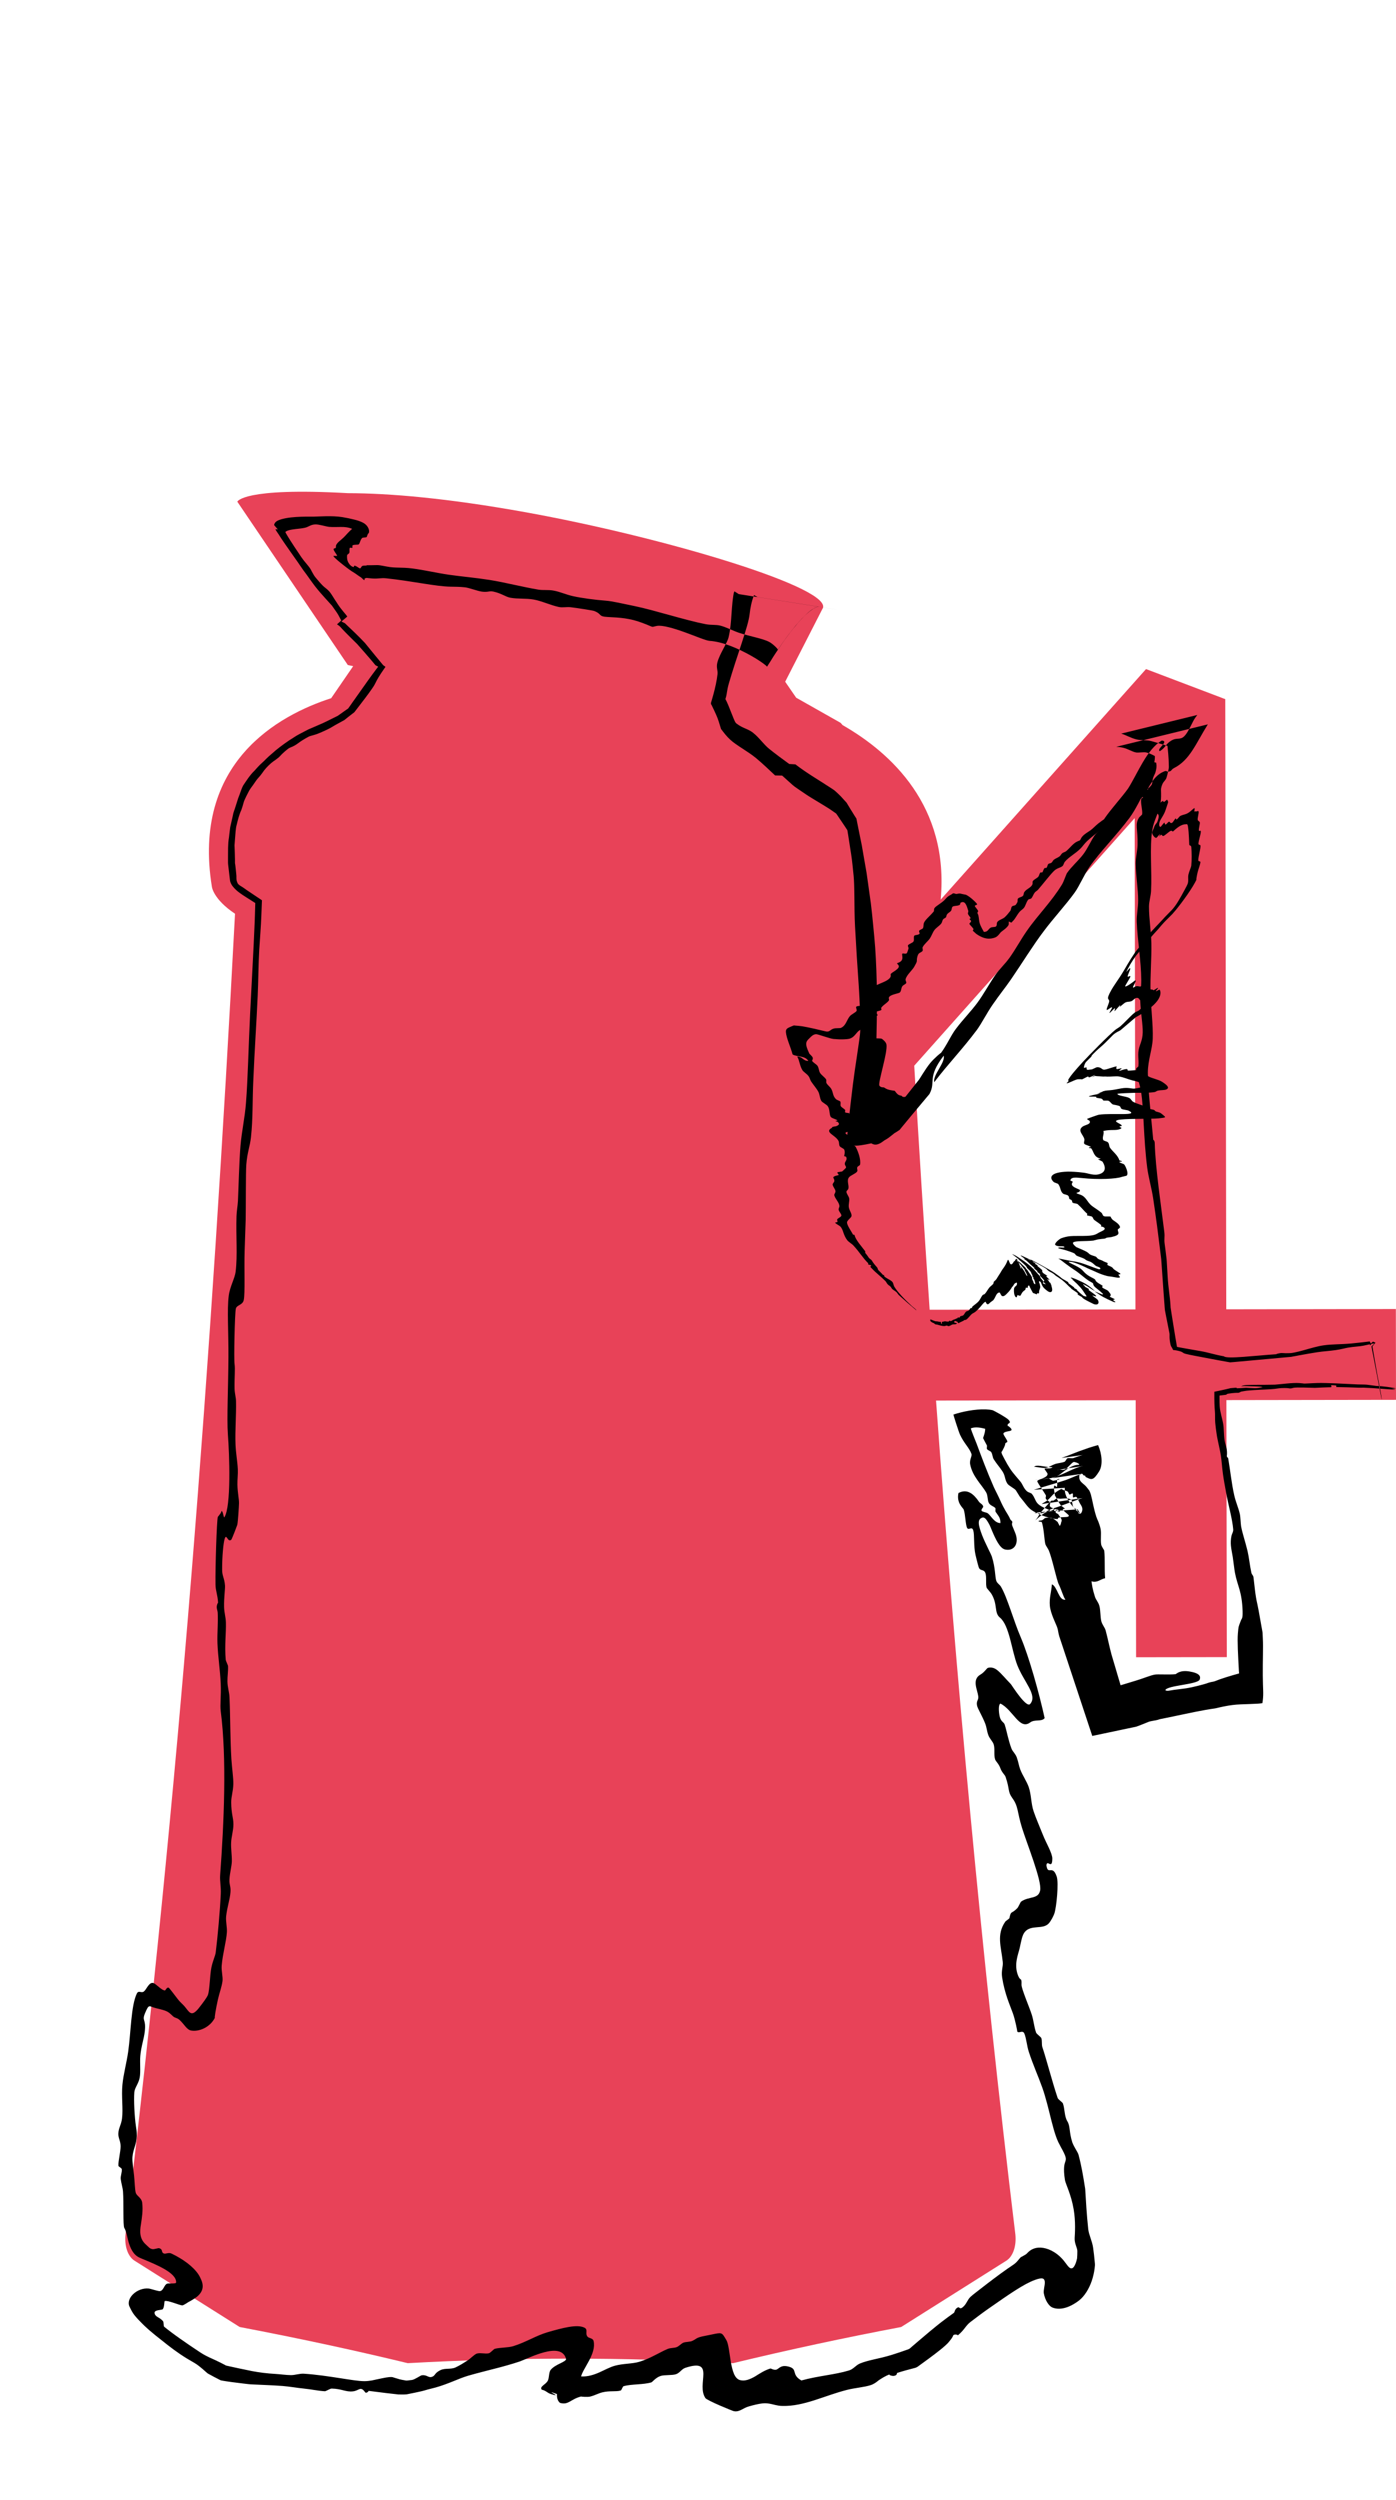 <?xml version="1.0" encoding="UTF-8"?><svg id="Layer_2" xmlns="http://www.w3.org/2000/svg" width="307.76" height="551.15" viewBox="0 0 307.76 551.15"><defs><style>.cls-1{fill:#e84258;}.cls-2{fill-rule:evenodd;}</style></defs><path class="cls-1" d="m307.76,308.58l-.03-20-37.39.06-.22-134.51-17.47-6.63-45.27,50.83c1.92-20.63-10.98-32.38-21.63-38.48l-.42-.49-9.81-5.55-2.42-3.52,8.18-16c3.28-4.4-34.52-15.81-65.61-21.4-17.02-3.06-29.73-4.15-38.96-4.17-.01,0-.02,0-.03,0-23.2-1.31-24.36,1.88-24.36,1.88l24.36,36.01,1.18.25-4.85,7.06c-11.59,3.75-30.73,14.16-26.3,41.57,0,0,.28,2.73,5.1,5.95-5.12,97.31-12.46,194.42-24.15,291.19-.25,2.55.53,4.82,1.98,5.74,9.21,5.82,13.85,8.73,23.2,14.63,12.41,2.36,24.77,5,37.05,7.97,24-1.33,47.73-1.33,71.73,0,12.28-2.97,24.64-5.62,37.05-7.97,9.35-5.91,13.99-8.81,23.2-14.63,1.45-.92,2.23-3.19,1.98-5.74-7.39-61.16-13.04-122.47-17.49-183.87l44.01-.07.09,56.66,20-.03-.09-56.66,37.39-.06Zm-102.81-19.83c-1.22-17.93-2.35-35.86-3.4-53.81l48.6-54.58.17,108.31-45.38.07Z"/><path class="cls-2" d="m229.9,282.88c.08.1.65.28.65.25,0-.06-.63-.59-.65-.68-.03-.12.35.11.33-.09-.01-.16-.7-.79-.95-1.13-.12-.15.13-.08,0-.28,0,0-.1-.16-.16-.22-.06-.04-.45-.33-.49-.35-.09-.11.23.03.13-.08-.13-.15-.58-.47-.7-.6-.03-.03-.24-.22-.24-.21,0-.02.37.19.33.14-.11-.15-.67-.6-1.01-.91-.34-.31-.46-.47-.84-.8-.1-.09-.65-.41-.66-.43-.07-.08.45.16.37.08-.19-.2-1.62-1.07-.69-.71.23.09,1.68.8,1.95.89.04.01-.03-.06.02-.04.37.17,1.48.76,2.52,1.34,1.05.58,2.02,1.14,2.27,1.3.6.37.92.65,1.5,1.05.16.11.14.11.26.21,0,0,.23.19.25.21.27.19,1.1.62,1.29.76.33.25,0,.19.32.43.28.22.79.55,1.06.77.15.12-.04.08.11.21.06.05.57.3.64.36.08.06-.22-.04-.15.02.48.43.88.82,1.49,1.3,1.13.42.54-.14.36-.43-.29-.46-.53-.83-1.02-1.42-.15-.17-.39-.37-.6-.63-.21-.25-.65-.59-.9-.87-.04-.04-.4-.24-.28-.22.26.06.18.05-.18-.25-.61-.47.47-.13,2.35.78.54.26.99.54,1.38.81.38.27.78.6.89.7.34.3.57.55,1.24.86,1.16.54,1.22.41.94.12-.55-.54-1.49-1.24-1.63-1.38-.54-.55-.28-.68-.5-.88-.14-.12-.61-.35-.85-.5-1.11-.73-2-1.64-3.16-2.38-.67-.43-1.36-.94-1.98-1.4-.62-.46-1.11-.89-1.6-1.14.66.08,2.04.42,3.02.57,2.3.31,3.37.96,5.83,1.78.47.08.48-.12.37-.27-.16-.21-.78-.34-.94-.45-.38-.28-.51-.52-1.07-.84-.19-.11-.75-.26-.97-.38-.32-.18-.3-.24-.56-.38-.42-.21-1.22-.45-1.55-.61-.45-.22-.27-.4-.72-.61-.39-.18-1.16-.44-1.7-.61-.59-.2-1.82-.42-1.74-.52.19-.26,1.12.04,1.4-.15-.09-.45-1.36.04-2.01-.5-.33-.26.73-1.27,1.33-1.51.2-.08.85-.28,1.45-.38,1.46-.24,3.87.03,5.44-.26.64-.12.97-.35,1.46-.63.44-.25,1.73-.65.96-1.13-.4-.25-.76-.05-.52-.37.12-.16-1.21-.95-1.55-1.25-.31-.27-.2-.49-.54-.75-.08-.07-.97-.2-1.02-.25-.14-.11.12-.26-.01-.38-.62-.51-1.25-1.37-2.12-2.13-.08-.07-.97-.2-1.03-.25-.29-.23.02-.53-.54-.75-.53-.21-.07-.43-.54-.88-.13-.13-.95-.3-1.04-.37-.72-.61-.48-1.27-1.09-2.13-.11-.16-.86-.32-1.04-.5-1.05-1.01-.64-2.14,3.07-2.26.71-.02,2.15.05,3.62.24,1.11.15,2.31.75,3.61.24,1.39-.54,1.07-1.74.52-2.63-.14-.22-.76-.32-1.03-.62.04.05.8-.07.52-.13-1.48-.28-1.44-1.57-2.03-2.25-.02-.03-.51,0-.51-.12,0-.06.46-.18.52-.13-.41-.33-1.34-.47-1.52-.75-.17-.26.09-.69.02-1-.22-.98-1.59-1.87-.41-2.76.58-.43,1.92-.49,1.57-1.26-.08-.17-.73-.32-.49-.5,0,0,.55-.21,1.14-.42.59-.21,1.22-.43,1.41-.46,2.93-.42,9.03.35,6.53-.89-.31-.15-1.17-.21-1.5-.37-.32-.15-.2-.48-.49-.63-.39-.2-1.39-.32-1.48-.37-.55-.34-.52-.62-1.02-.83-.09-.04-.92,0-1-.03-.34-.1-.09-.28-.53-.42-.24-.08-.74-.11-1.02-.18-.18-.04-.07-.22-.02-.21-.69-.16-2.08.07-1.56-.2.44-.13,1.13-.29,2.02-.45,1.26-.63-.99.39-.01-.14.26-.15.81-.3,1-.45.75-.23,1.1-.15,2.04-.28.65-.08,1.94-.38,2.54-.43,1.34-.11,1.84.25,2.54.1,3.91-.59.14-1.67-.51-1.74-1.3-.33-1.9-.69-3.11-.91-.6-.11-1.83.06-2.62.03-.27-.01-.34-.04-.53-.02-.4.04-1.15-.07-1.62-.07-.21,0-.4-.04-.55-.07.01,0-.88.46-.53.23,1.28-.87,0-.14-.55.05-.61.22-.02-.24-.58-.1-.08.02-1.03.55-1.08.56-.3.08-.32-.04-.59,0-.22.03-.31-.03-.59.04-.82.22-2.02.93-2.34.86,0,0,.16-.16.3-.32.15-.16.28-.31.2-.28-.44.18.2-.76.94-1.66.81-.97,1.07-1.25,2.15-2.44,1.28-1.4,5.66-5.87,7.17-7.09.3-.24.8-.51,1.11-.77.71-.61,1.98-1.97,2.75-2.68.19-.15.56-.49.75-.53.23-.1.47-.2.63-.33,1.74-1.46.88-1.93.39-2.12-.26-.11-.33-.36-.5-.51-.09-.07-.2-.12-.37-.11-.09,0-.19.03-.31.07-.15.08-.36.28-.59.47-.54.47-1.06.17-1.69.51-.21.11-.8.65-1.14.9-.19.14.22-.49,0-.32-.09.07-1.09,1.23-1.13,1.26-.26.17.22-.69-.02-.59-.21.09-1.04,1.03-1.15,1.04-.16.02.53-.95.55-1.19.03-.36-1.08.7-1.18.49-.1-.19.46-1.32.54-1.79.13-.83-.91-.11.51-2.62.47-.84,1.51-2.27,2.34-3.59.85-1.37,1.38-2.46,2.92-4.74.58-.76,1.84-2.17,2.52-3.08.1-.13.34-.63.71-1.09.28-.35,1.9-2.04,2.55-2.73.56-.6.9-1,1.47-1.56,1.03-1.03,1.52-1.46,2.89-3.91.33-.59,1.22-2.19,1.38-2.61.29-.74.02-1.36.2-2.14.17-.71.59-1.62.62-1.92.12-1.24.1-2.99,0-4.11-.04-.44-.44-.22-.45-.59-.03-.89-.07-1.82-.14-2.7-.09-.82-.12-2-.53-1.72-.68-.06-1.58.33-2.77,1.46-.36.34-.26-.2-.68,0-.45.22-1.19.99-1.57,1.11-.3.1-.29-.38-.61-.22-.07.04-.3.41-.3.3,0-.04.14-.47.19-.5-.31.17-.72.84-.88.84-.41,0-1-.89-.89-1.3.02-.05.34-.8.34-.8-.03.09.28-.69.15-.43.28-.57.53-.71.63-.95.49-1.2.36-1.69.04-1.85-.32-.16-.8-.03-1.11.13-.48.26-.86-.54-1.31-.87-.42-.29-.9-.21-.93-.83-.02-.41.28-1.6.22-1.85-.01-.07-.04-.14-.06-.19-.03-.04-.03-.14-.14-.02-.16.15-.34.33-.52.52-.36.39-.75.83-1.11,1.18-.17.16-.32.16-.49.3-.37.3-1.41,1.36-1.95,1.69-.48.3-.91.14-1.46.48-.87.54-2.11,1.74-3.28,2.72-1.13.94-2.32,1.81-3.39,2.81-.52.49-.94,1.13-1.46,1.65-1.15,1.14-2.57,1.84-3.44,2.91-.18.23-.25.69-.48.9-.5.45-1.21.39-1.97,1.17-1.03,1.07-2.3,2.75-3.42,4.04-.25.29-.54.39-.75.66-.31.39-.43.92-.75,1.27-.14.16-.55.12-.69.3-.44.56-.56,1.33-.95,1.81-.27.32-.66.53-.93.84-.61.71-.98,1.6-1.55,2.11-.07.06-.18.27-.3.28-.02,0-.53-.23-.52-.24-.08.08.05.55-.09.8-.33.59-1.22,1.18-1.62,1.5-.28.22-.64.96-1.32,1.22-1.12.43-2.48.44-4.25-.86.16.12-.65-.6-.64-.59-.1-.15.2-.29.1-.45-.29-.46-.81-.86-.88-1.11-.04-.15.39-.34.37-.63,0-.08-.36-.37-.36-.42,0-.09.26-.09.25-.19-.05-.26-.44-.58-.57-.94-.08-.23.13-.46.05-.71-.31-.92-.6-2.35-1.67-1.77-.14.07-.01.41-.32.54-.5.21-1.17.12-1.44.33-.27.21-.16.61-.35.89-.27.41-.81.5-.99,1.01-.16.47.02.41-.56.73-.47.26-.3.73-.69,1.18-.42.49-1.08.86-1.46,1.39-.41.56-.58,1.22-.98,1.81-.44.65-1.23,1.22-1.59,1.93-.11.21.11.58-.01.8-.17.3-.67.38-.88.66-.25.33-.41,1-.39,1.53.01.36-.29.77-.55,1.27-.43.83-1.73,1.85-1.94,2.84-.05.26.24.6.15.8-.11.25-.62.41-.82.66-.36.45-.23,1.16-.63,1.45-.34.26-2.74.48-2.36,1.43.22.52-1.08,1.09-1.66,1.85-.16.21.09.4-.03.54-.2.22-1.08.27-1.23.49-.11.18.54.55.41.7-.18.22-.95.2-1.12.4-.53.63-.5,1.4-1.02,1.92-.34.34-1.22.57-1.81.96-.86.57-1.09,1.56-2.26,1.88-.35.09-1.02.14-1.71.14-.34,0-.69,0-1-.03-.31-.02-.6-.06-.73-.05-.84-.06-3.47-1.07-3.89-1.06-.65.02-1.03.46-1.45.86-.81.78-1.13,1.15-.05,3.43.04.09.62.54.74.87.1.27-.13.75-.17.68.28.46,1.05.81,1.26,1.19.3.54.24,1.03.54,1.52.27.43.96.91,1.29,1.36.18.29-.03.59.12.88.19.38.76.81.99,1.17.55.88.31,1.63,1.14,2.4.14.13.84.38.88.44.23.32-.02.72.13,1.04.14.29.68.55.93.81.16.17-.1.45.08.61.07.07.81.12.84.16.09.12.15.25.21.38.05.08.09.17.12.26.07.17.12.34.26.48.68.69,2.78,1.55,1.63,2.29-1.37.28-.32-.41-1.26-.3-.4.3.12.37-.28.65-.42.3-1.42.33-1.48.59-.05.26.84.59.98.82.25.4.04.89.3,1.37.18.33.83.61,1,.95.54,1.06,1.13,2.64.93,3.84-.04.22-.47.31-.59.54-.2.37.16.7-.08,1.01-.37.49-1.43.82-1.76,1.24-.6.76.05,1.7-.15,2.53-.05.21-.44.46-.43.66.03.5.51.96.61,1.47.1.6-.2,1.33-.07,2.02.11.62.65,1.3.59,1.85-.06.45-1,.93-1,1.45.02.61.79,1.69,1.34,2.68,0-.01.31,0,.33.1.2,1.03,1.6,2.55,2.3,3.5.16.22-.08.27.12.5.26.3.46.6.7.96.15.23.53.41.65.59.34.56.63.94,1.19,1.56.19.21.08.37.29.61.1.11.68.66,1.02,1.06-.02-.03.31.04.26.11-.24.34,1.4.94,1.77,1.39.3.33.22.66.47,1.1.63,1.08,2.18,2.72,3.86,4.26.29.26,1.07.83.99.94-1.33-1.1-2.64-2.25-3.88-3.38-.17-.17-.29-.42-.47-.6-.27-.26-.65-.45-.93-.69-.22-.18-.2-.35-.46-.6-.11-.12-.37-.25-.57-.46-.23-.25-.3-.49-.51-.72-.89-.91-2.14-1.86-2.91-2.7-.11-.12-.39-.36-.42-.48-.03-.11.29-.09.17-.26-.1-.14-.49-.14-.58-.21-.21-.15.02-.22-.02-.25-1.16-1.1-1.93-2.47-3.29-3.94-.38-.41-1.07-.78-1.37-1.17-.44-.58-.65-1.14-.84-1.66-.17-.52-.32-.99-.71-1.39-.17-.17-1.07-.63-1.11-.81-.02-.06.47-.11.49-.16.12-.3-.28-.45.13-.76.27-.21.85-.42.74-.8-.11-.34-.48-.7-.59-1.1-.08-.3.2-.6.17-.89-.09-.8-.92-1.54-1.13-2.32-.07-.27.28-.58.26-.9-.02-.46-.54-.94-.63-1.47-.03-.21.36-.56.38-.78.05-.69-.7-.79.27-1.15.06-.02.64-.15.66-.17.13-.17-.43-.45-.22-.62.08-.06.9-.12,1.02-.19.06-.04.74-.66.83-.81.13-.21-.26-.51-.26-.87,0-.54.63-.81.3-1.53-.04-.09-.5-.11-.44-.22.07-.15.24-.95.01-1.39-.13-.24-.78-.46-.96-.7-.25-.32-.08-.81-.32-1.24-.67-1.25-3.14-1.88-1.49-2.81.29-.16-.11-.15.34-.27.45-.12.46-.03.77-.17.66-.3.62-.53.22-.9-.08-.07-.52-.12-.46-.22.02-.03.53-.03.38-.15-.29-.23-1.14-.42-1.37-.67-.23-.16-.29-.76-.35-1.19-.06-.45-.13-.88-.4-1.26-.28-.38-1.19-.79-1.39-1.13-.39-.65-.33-1.4-.7-2.08-.39-.72-1.07-1.47-1.55-2.21-.12-.18-.19-.36-.27-.57-.09-.21-.13-.4-.38-.7-.3-.39-1.1-.91-1.27-1.21-.65-1.08-.61-2.05-1.16-3.03,1.31.08,1.15.92,2.45.99-.66-1.23-2.65-.88-3.46-1.45-.47-1.69-1.38-3.61-1.48-4.92-.06-.87.52-.93,1.62-1.42l.09-.04h.16c.1.02.2.03.29.03.19.02.36.03.52.04.32.03.6.07.92.11.62.1,1.36.25,2.69.54.68.15,2.54.62,2.71.63.73.04.73-.44,1.58-.68.41-.11,1.35-.04,1.56-.14,1.15-.54,1.21-1.69,1.96-2.58.39-.46,1.19-.75,1.46-1.13.19-.26-.25-.81-.02-.98.29-.22,1.33-.13,1.72-.33.48-.23.95-.61.8-1.1-.06-.18-.58-.47-.46-.61.18-.21,1.47-.06,1.56-.24.24-.43-.52-1.26-.25-1.69.73-1.11,4.6-1.57,4.17-3.1-.09-.42,2.39-1.26,1.7-2.11-.4-.5-.43-.25.3-.63.71-.38.64-.93.55-1.62-.07-.57.5-.07.99-.31.09-.04.34-.76.41-1.08.04-.22-.22-.54-.1-.71.23-.33,1.03-.5,1.21-.85.2-.37-.06-.93.17-1.25.15-.21.78-.09,1.12-.4.18-.17-.19-.41-.04-.71.1-.19.75-.37.83-.56.1-.22.11-.53.13-.8.06-.87,1.25-1.68,2.2-2.82.2-.24,0-.5.21-.8.32-.46,1.39-1.01,2.1-1.67.36-.33.64-.83,1.39-1.2.23-.11.57-.37.59-.38.23-.06.58.16.74.14.66-.08.52-.2,1.39.03.11.03.68.13.72.14.99.47,2.26,1.73,2.47,2.08.08.13-.53.25-.52.38.02.21.61.76.73,1.11.06.17-.18.29-.15.45.03.16.17.34.21.52.15.67.12,1.23.32,1.84.21.63.6,1.27.89,1.81.94.04.95-.67,1.55-.96.26-.13.9-.07,1.11-.23.29-.23.1-.69.31-.99.33-.47,1.17-.64,1.63-1.05.39-.35.86-.92,1.21-1.38.21-.28.17-.76.39-.99.22-.23.68-.15.85-.4.12-.18.29-.39.37-.63.06-.18-.04-.54.1-.71.24-.3.79-.31,1.07-.58.23-.22.14-.58.35-.89.5-.72,1.58-.96,1.79-1.76.06-.2-.05-.44.06-.61.27-.41.8-.56,1.17-.94.25-.26.23-.6.45-.9.15-.2.33,0,.48-.11.12-.09.26-.71.47-.9.18-.16.36.02.47-.12.19-.24.19-.63.37-.8.2-.19.46-.11.71-.3.17-.13.33-.5.5-.64.41-.32.9-.46,1.3-.77.25-.2.37-.55.63-.73.24-.16.57-.21.8-.4.81-.67,1.6-1.78,2.45-2.14.12-.05.58-.25.54-.21.22-.19.29-.56.5-.8.59-.69,1.18-.96,1.82-1.41.6-.42,1.21-1.11,1.8-1.57,1.08-.84,2.2-1.52,3.3-2.37.89-.68,1.58-1.5,2.31-1.78.35-.14.51.26.94,0,.25-.16,1.71-1.61,2.2-2.02.33-.26.74-.58,1.19-.94.09-.08.19-.16.29-.25l.15-.13s.05,0,.08,0c.11.02.21.04.31.05.2.03.36.08.37.25.02.27-.57,1.69-.58,1.94-.02.32.71.94.91.77.2-.17.22.16.49.17.1,0,.36-.34.45-.34.33,0,.49.43.85.35.24-.05.65-.52.9-.62.15-.06.16.2.28.19.21-.02.6-.5.7-.48.06.02.26.36.22.6,0,0-.59,1.85-.7,2.08-.58,1.28-.99,1.61-1.19,2.29-.12.42-.1.96.2,1.02.13.03.58-.75.86-.93.13-.09.05.45.31.4.16-.03.54-.57.7-.61.3-.08.25.57.82.15.06-.04.58-.83.62-.86.18-.11.12.26.26.22.17-.04.64-.7.81-.78.76-.39,1.17-.25,2.01-.85.38-.27.97-.9,1.11-.87.17.03-.13.79.05.75.04-.01.09-.03.14-.07.04,0,.07.04.11.04.08.02.16,0,.25-.03.17-.06.32-.13.37.05.09.33-.25,1.38-.2,1.77.04.38.38.29.47.64.06.27-.26,1.35-.21,1.75.05.34.43-.19.43.26,0,.62-.48,1.91-.52,2.65-.02.38.42.16.45.47.06.59-.49,2.37-.48,3.18,0,.4.5.11.46.49-.06.52-.42,1.42-.6,2.13-.24.99-.39,1.94-.24,1.62-.8,1.74-3.01,4.84-4.67,6.86-.92,1.12-1.54,1.59-2.59,2.71-.6.65-1,1.19-1.47,1.69-1.14,1.23-1.3,1.41-3.65,4.35-.38.47-.67.83-.9,1.11-.06.07-.11.14-.16.2-.04.04-.14.2-.2.29-.14.21-.26.38-.37.55-.44.66-.7,1.11-1.2,2.05-.83,1.54.62-.72.59-.14-.02.33-.65,1.52-.57,1.75.06.18.7-.37.58.03-.12.42-1.21,2.03-1.14,2.12.1.16.94-.34,1.73-.95.26-.2.44-.38.57-.35.23.06-.64,1.34-.57,1.57.02.06.2-.04.43-.18.13-.1.21-.1.29-.11.08-.01.17-.02.24-.02.26,0,.53.15.79.05.3-.11,1.34-.92,1.6-.87.8.18-.3,1.65.87,1.57.23-.01.1.23.42.11.09-.04.78-.49.82-.48.27.02-.51.66-.39.75.07.05.76-.46.83-.32.3.54.22,1.42-.56,2.46-.78,1.05-2.28,2.24-4.76,3.61-.43.36-1.04.88-1.64,1.39-.02.02-1.49,1.28-1.65,1.41-.42.32-.92.39-1.66,1.05-.1.09-1.51,1.55-2.19,2.18-.36.33-1.43,1.21-2.2,2.02-.74.77-.08.2-.53.72-.11.11-1.04,1.04-1.09,1.09-.36.51-.42.99-.45,1.24-.02.15.6-.21.6,0,0,.25-.12.6.63.43.18-.04.31,0,.57-.07.21-.06.94-.46,1.09-.47,1.03-.05,1.03.63,1.69.54.63-.08,2.29-.75,2.66-.71.05,0-.25.41.02.59.08.05,1.02-.23,1.05-.19.11.11-.69.52-.52.55.24.04.86-.3,1.57-.37.51-.04.03.37.52.35.42,0,1.01-.08,1.55-.12.28.03,1.24.01,1.4.08.24.09-.16.41,0,.52.08.05.88.04.95.08.27.18.15.55.49.73.81.42,2.22.7,2.92,1.14,1,.64,1.81,1.28,1.05,1.69-.43.23-1.22.12-1.94.29-.43.1-.28.27-.96.35-1.4.17-2.88.12-4.27.13-1.42.05-2.71.09-3.66.2-.11.45,1.87.56,2.53.91.56.28.48.63,1,.91.76.41,2.14.78,2.99,1.11.32.13.21.26.5.38.22.09.79.17,1,.25.25.09.2.27.51.37.72.24.77.1,1.52.75.67.58.74.55-.99.75-1.49.17-7.91-.01-9.08.39-1.01.35.79.71,1,1.25,0,0-.68.14-.51.25.19.12.8.22,0,.5-.97.34-1.76.01-3.57.38.21.73-.33,1.37-.04,2,.09.19.82.31,1.02.5.37.36.18.8.5,1.25.58.82,1.73,1.64,2.04,2.75.01.03.72.12.52.25-.08.05-.61-.01-.52.13.14.2.82.31,1.04.5.27.25,1.14,2.11.52,2.5-.07.04-.84.18-1.03.25-1.23.45-5.08.65-8.78.26-1.68-.18-2.37-.19-2.57.51-.03.1.64.2.52.38-.09.13-.38.51.02.88.48.45,1.52.73,1.56.87.2.78-1.8.41.03,1,1.4.45,1.5,1.62,2.64,2.5.6.47,1.44.94,2.08,1.5.27.23.21.55.53.75.28.18,1.24,0,1.52.12-.07-.03.17.49.52.75.51.38,1.36.84,1.53,1.5.08.28-.49.44-.49.63.02.64.82,1.13-1.45,1.63-.11.02-.94.1-.99.13-.57.33-.46.14-1.96.38-.29.05-.8.23-.97.25-1.85.2-3.78.02-4.41.38-.16.09-.12.27.04.48.08.11.2.23.33.35.13.13.28.26.48.32.74.32,1.63.7,2.01.92.83.48.4.57,1.65.94.88.27.35.27,1.07.72.12.08.71.22.96.4.25.17.84.33.95.42.24.18-.18.31.08.49.16.11.71.3.93.46.28.2.2.28.49.5.43.32,1.29.8,1.36.93.13.21-.46.08-.42.23.07.26,1.04.9-.82.54-.95-.19-1.36-.18-1.69-.27-1.63-.43-2.22-.82-4.33-1.72-.12-.08-2.68-1.3-3.54-1.38-1.76-.25.87.66,1.92,1.4.91.63.91,1.24,2.74,2.12,1.12.55.17.42,1.33,1.18.1.06.83.5.85.51.2.21-.24.24.05.48.28.23,1.03.49,1.24.72.16.18.42.56.44.58.24.38-.04.67-.14.63.04.1.93.45,1.1.58.17.14-.38.1-.34.22.02.05,1.1.68.11.4-1.99-.86-2.94-1.44-3.54-1.9-.14-.11-.63-.37-.58-.39.02-.01.67.26.55.18-.14-.1-.88-.46-1.07-.58-.45-.27-.79-.61-1.97-1.19-.27,0,.08.21.35.44.06.05-.25-.05-.15.02.27.17.83.46.98.58.17.15-.23.06-.03.23.45.38,1.8,1.21,1.61,1.36-.08.07-.86-.23-.81-.16.09.16.88.63,1.16.93.09.1.26.46.17.72-.08.27-.4.45-1.04.23,0,0-.41-.2-.87-.43-.45-.23-.94-.48-1.13-.6-.65-.4-.37-.32-.64-.53-.32-.24.06.02-.28-.17-1.16-.65-.32-.37-.69-.73-.13-.12-1.03-.68-1.3-.89-.07-.05-.08-.14-.15-.19-.68-.56-1.09-1.12-1.91-1.75-.36-.28-1.01-.7-1.41-.97-.22-.15-.26-.3-.81-.62-.12-.06-.61-.33-.69-.37-.48-.33-.28-.35-.81-.68-.66-.42-1.44-.8-2.1-1.19-1.4-.69-.08.05-.8-.28-.52-.27-.09-.12-.69-.43-.66-.31.04.1.69.43,1.45.72.44.38.6.5.12.09.57.32.65.4.1.1-.21-.01-.1.09.19.19.8.63,1.04.89.16.17-.19.34.38.78.14.1.75.47.8.53.06.08-.27-.03-.25.09.03.11.69.65.72.77.02.07-.53-.18-.49-.1.05.09.24.25.33.37.05.06,0,.1.08.2.03.04.39.31.4.34.02.05-.15-.03-.11.02.17.25.18.25.23.56.02.12.22.64.13.99-.08.35-.43.53-1.06.06-.84-.63-.93-.82-1.23-1.4-.07-.13.07-.01-.06-.18-.13-.17.07-.13-.31-.51-.48-.18-.06.45-.02.78.03.15.09.38.07.52-.04.3-.18.5-.25.86-.03.13.01.39-.06.47-.08.06-.29,0-.4,0-.05,0,0,.22-.02.22-.23-.01-.6-.25-.87-.29-.28-.54-.57-.97-.83-1.63-.09-.01-.17-.05-.28.1-.05.07,0,.3-.07.38-.08.08-.31-.09-.39-.02-.07.06-.05.36-.12.44-.18.18-.39.27-.59.51-.21.24-.39.73-.54.83-.1.07-.47-.19-.64-.12-.01,0-.06.74-.39.36-.33-.4-.36-1.03-.35-1.59.02-.91.76-.64.67-1.43-.06-.24-.11-.12-.18-.08-.04.02-.17.04-.25.1-.18.13-.3.4-.49.68-.08.12-.12.02-.18.16-.1.23-.41.69-.79,1.1-.17.17-.45.5-.65.65-.21.18-.41.28-.55.26-.27-.03-.21.03-.5-.4-.13-.19-.1-.46-.38-.4-.64.14-.77,1.14-1.25,1.68-.09.1-.45.31-.63.47-.37.33-.55.64-.88.26-.06-.07-.15-.42-.25-.37-.42.17-.95,1.02-1.5,1.56-.26.26-.5.5-.75.69-.26.19-.56.3-.75.46-.38.33-.75.93-1.25,1.25-.12.08-.27-.01-.38.08-.27.24-.87.41-1.25.67-.53-.2.18-.14-.5-.39-.26-.09-.27-.21-.5.1-.02.25.44.19.63.31-.18.36-.66.17-1,.27-.24.07-.71.47-1,.34-.31-.13-.05-.14-.38-.08-.12.02-.2.07-.38.09-.36.03-1.1-.17-1.63-.33-.13-.03-.26,0-.38-.06-.1-.05-.27-.22-.38-.28-.08-.04-.27-.01-.75-.48-.13-.18.13-.09.13-.1,0-.03-.2-.23-.13-.24.13,0,.85.38,1.25.45.1.02.13-.03.25,0,.22.05.58.11.88.13v.33c.4.31.08-.28.25-.38-.1.07.59-.09.63-.1.11,0,.77.18.88,0,.21-.33.07.05.5-.06.11-.03.21-.15.38-.23.18-.1.49-.13.75-.31.03-.02.24-.06.25-.08.2-.42.03,0,.5-.17.06-.02.07-.23.12-.25.18-.08.48-.09.63-.2.23-.16.38-.59.63-.82.14-.13.42-.12.63-.29.13-.1.24-.36.38-.47.13-.11.28-.03.25,0,.12-.09.04-.25.12-.33.41-.39,1.03-.73,1.5-1.32.27-.34.47-.87.75-1.21.13-.16.39-.16.5-.28.3-.3.64-.94,1-1.4.26-.32.6-.49.88-.84.05-.06.08-.42.12-.46.23-.24.49-.36.75-.87.13-.25.62-.93.87-1.4.23-.43.63-.86,1-1.53.35-.64.44-1.1.53-1.03.12.03.34.78.49.92.38.34.68-.43.86-.65.03-.03.12.08.14.02.02-.06.06-.22.11-.29.05-.07.12-.14.18-.18.02-.02.08.1.09.08.02-.04-.02-.32.08-.07.11.24.34.79.51,1.14.25.56,0,.17.36,1.07-.05-.18.03-.14,0-.27-.02-.1.19.2.15.18,0,0-.09-.12-.09-.11,0,0,.03.07.02.05,0-.02,0-.03-.01-.05,0-.04-.02-.08-.08-.18-.07-.12-.38-.54-.35-.54,0,0,.21.26.22.29.03.04.13.09.1.04.73.9.93,1.33,1.24,1.95.4.46.09-.21-.03-.47-.05-.13-.24-.4-.31-.54-.06-.12.02-.11-.08-.27-.07-.1-.19-.23-.28-.34-.17-.22-.39-.52-.61-.78-.17-.19-.4-.44-.6-.64-.2-.2-.36-.36-.34-.36,0,0,.18.13.35.25.18.12.34.23.35.24.3.23.36.32.77.7.84.78.44.38.69.75.06.06.27.29.33.35.12.17.15.26.25.4.23.34.58.8.7,1.06.12.26,0,.33.1.59.04.1.19.33.25.48.05.12-.05.21.22.48.38.25.19-.18.13-.4-.02-.09-.05-.22-.1-.35-.01-.03-.03-.12-.06-.18-.02-.05-.24-.3-.25-.32-.04-.09.18.03.14-.06-.02-.05-.27-.31-.27-.32-.04-.12.04-.1-.01-.23-.05-.12-.14-.26-.2-.39-.13-.24-.03-.25-.36-.63-.12-.14-.46-.43-.54-.53-.26-.3-.1-.25-.32-.5-.27-.29-.67-.64-1.1-1.03-.1-.08-.43-.35-.49-.4-.14-.13.14.05-.02-.09-.34-.3-1.46-1.1-1.46-1.15,0-.02.73.34.77.36.56.32,1.78,1.13,2.55,1.73,1.21.93,1.69,1.51,2.32,2.26.15.17.4.42.5.57.15.21.08.26.19.41.16.21.91.96.53.93Z"/><path class="cls-2" d="m237.85,322.92c.36-.23-.95-.68-1.16-.62-.43.15-1.41,1.44-1.96,1.66-.35.14-.54.08-.83.04-.14-.02-.31-.03-.53,0-.11.01-.23.03-.37.07,1.74-.27,3.64-.56,5.71-.88.09-.01.07-.01.06,0h-.02s-.05.01-.05.01l-.1.02-.19.04-.39.1c-.26.08-.52.17-.78.27-.52.2-1.06.44-1.61.7-1.1.51-2.28,1.07-3.6,1.44-.62.18-1.35.22-2.16.28-.4.03-.82.06-1.25.11-.18.03-.36.05-.55.08.24-.04.48-.07.73-.09.02,0,.49-.06,1.01-.12.52-.06,1.1-.12,1.31-.11.25,0,.86.54,1.07.52.33-.03.67-.11,1.02-.21.16-.04.38-.11.49-.15h-.14c-.19-.03-.38-.04-.46.07-.19.3.06.97-.04,1.24-.03.07-.03.44,0,.43-.1.04-.54-.4-.62-.29-.23.3,0,1.23.09,1.85l.02.22c0,.07.11.22.16.32.11.21.23.41.34.62.22.39.44.78.74,1.21.16.23.91.76.93.79.11.19-.55.04-.42.25.17.26.69.69,1.02.98.36.3.46.48.01.63-.21.07-1.82.04-2.07.22-.04.02,0,.25-.05.25-.2.02-.61-.01-1.11-.11-.25-.05-.53-.11-.82-.19-.32-.08-.65-.18-.99-.29-1.36-.44-2.61-1.17-2.96-1.44-.82-.61-1.44-1.64-2.38-2.74-.25-.29-.25-.37-.5-.76-.02-.03-.47-.76-.5-.8-.45-.52-1.5-.95-1.85-1.45-.62-.92-.45-1.71-1.07-2.67-.54-.85-1.38-1.79-1.95-2.71-.31-.52-.22-.99-.55-1.57-.13-.23-.77-.43-.92-.66-.17-.27.08-.61-.07-.89-.27-.51-.6-1.09-.81-1.56.07-.22.14-.44.21-.65.14-.44.25-.89.25-1.39-1.53-.43-2.5-.36-3.13-.11-.07,0-.01.09,0,.16l.07.22.16.45c.12.3.23.6.35.9.24.6.48,1.18.68,1.71,1.27,3.4,2.28,6.11,3.75,9.46.42.95.93,1.8,1.55,3.24.31.7.66,1.34,1.01,1.97.36.64.83,1.27,1.09,1.95.09.2.53.42.45.69-.1.24-.09.48,0,.74.11.27.27.66.68,1.67.84,2.16-.19,3.99-2.25,3.56-1.19-.24-2.14-2.33-2.96-4.28-.1-.24-.2-.48-.3-.72-.05-.12-.1-.23-.15-.34l-.12-.23c-.16-.3-.32-.58-.48-.81-.32-.47-.65-.76-1-.67-1.21.37-.92,1.66-.08,3.89.8,2.03,1.95,4.09,2.16,4.75.79,2.46.67,4.52.98,5.34.19.52.73.78,1.02,1.27,1.39,2.33,2.8,7.55,4.36,11.15,1.79,4.18,4.06,12.29,5.27,17.81-.66.88-2.17.2-3.19.96-2.36,1.77-3.76-2.77-6.56-4.16-.48.23-.38,1.77-.19,2.73.27,1.34.93,1.27,1.14,1.93.51,1.61.78,3.43,1.5,5.29.25.64.87,1.11,1.16,1.93.41,1.17.43,1.77.76,2.64.54,1.39,1.45,2.66,1.87,3.89.58,1.7.51,3.66,1.07,5.32.49,1.45,1.41,3.6,2.06,5.22.72,1.82,2.08,4.05,2.07,5.22-.02,2.6-1.13.07-1.3,1.48.33,2.38,1.33-.31,2.27,2.49.47,1.37-.05,6.85-.53,8.18-.16.44-.69,1.57-1.24,2.16-1.32,1.41-3.87.18-5.28,1.89-.57.7-.77,1.98-1.11,3.51-.3,1.36-1.36,3.67-.33,6.15.54,1.3.79.19.73,1.96-.03.85,1.74,4.97,2.25,6.56.45,1.4.48,2.59.96,3.97.12.34,1.08.99,1.16,1.23.21.6.03,1.41.23,2.01.9,2.65,2.05,7.22,3.36,11.17.12.35,1.09.98,1.17,1.23.43,1.2.3,2.85.99,3.96.65,1.05.34,2.3,1.08,4.63.03.09.06.15.11.26.05.12.11.25.17.38.13.26.28.52.42.77.29.5.57.97.66,1.27.63,2.34,1.06,4.83,1.48,7.56.16,2.64.31,5.52.67,8.87.14,1.27.89,2.71,1.08,4.12.14,1.01.26,2.04.35,3.07.02.25.06.52.05.76-.02.24-.04.47-.07.7-.06.47-.14.94-.25,1.4-.41,1.84-1.23,3.6-2.32,4.85-.54.63-1.14,1.07-1.74,1.44-.6.37-1.17.67-1.77.88-1.19.41-2.29.45-3.24.06-.73-.3-1.58-1.51-1.89-3.15-.11-.62.26-1.73.23-2.46-.02-.38-.16-.69-.48-.78-.32-.09-.85,0-1.73.32-2.52.93-5.9,3.33-9.43,5.78-1.66,1.14-3.29,2.35-4.74,3.47-1.13.87-1.27,1.7-2.85,3.01.24-.2-.84-.41-.99.01-.13.41-.57.95-.94,1.4-.23.25-.4.46-.77.78-.34.3-.71.62-1.11.94-.8.64-1.69,1.32-2.62,2-.47.34-.94.68-1.4,1.02l-.7.51-.35.25c-.12.07-.25.12-.38.18-1.48.39-2.89.76-4.03,1.13-.17.06.07.51-.71.66-.44.08-1.3-.21-.98-.34-1.05.41-1.76.89-2.44,1.34-.52.42-1.01.8-1.73,1.04-1.32.44-3.63.64-5.23,1.05-5.07,1.29-9.43,3.65-14.24,3.54-1.19-.02-1.93-.35-2.86-.5-.47-.08-.98-.12-1.62-.05-.72.09-1.79.31-3.04.69-1.14.32-2.09,1.38-3.37.96-.02,0-.39-.16-.96-.38-.55-.23-1.28-.54-2.02-.85-1.46-.62-2.88-1.35-3.07-1.55-2.17-3.02,2.35-8.94-4.45-6.73-.84.28-1.21,1.12-2.08,1.42-.84.28-2.58.11-3.38.38-1.1.36-1.79,1.34-2.06,1.42-1.72.52-4.37.36-6.06.82-.32.08-.43.89-.69.97-1.01.31-2.42,0-4.02.4-.87.21-1.68.68-2.68.93-.62.16-2.19.02-2-.02-2.43.62-2.75,1.95-4.67,1.42-.52-.44-.72-1.1-.67-1.95-3.4-1.25,1.74.97-1.34,0-.83-.26-1.1-.79-2.02-.96-.53-.72.79-1.04,1.32-1.95.36-.62.2-1.86.66-2.43,1.03-1.28,3.55-1.76,3.37-2.44-1.07-3.97-8.27-.07-10.15.58-3.82,1.28-7.13,1.93-11.4,3.15-2.13.62-4.33,1.81-7.29,2.63-.5.13-.87.22-1.17.3-.31.08-.62.15-.92.25-.46.15-1.35.35-2.44.58-.55.11-1.13.23-1.73.35-.61.07-1.25.02-1.86.03-1.05-.12-1.95-.22-2.71-.31-1.16-.15-2.64-.33-3.87-.49.12.02-.47.69-.76.29-1.03-1.42-1.28-.31-2.71-.17-1.57.16-2.4-.57-4.66-.62-.33,0-1.28.61-1.5.59-1.44-.08-2.94-.42-4.65-.59-1.43-.14-3.09-.45-4.66-.57-2.32-.18-4.41-.22-6.63-.34-.46,0-1.37-.12-2.12-.21-.8-.1-1.61-.2-2.46-.31-.43-.06-.87-.13-1.31-.19-.22-.04-.45-.07-.67-.11-.23-.04-.46-.06-.66-.19-.82-.42-1.68-.87-2.57-1.36-.3-.15-1.71-1.61-3.01-2.37-.5-.28-1.04-.6-1.62-.95-.28-.18-.58-.36-.88-.55-.22-.14-.44-.29-.66-.44-.88-.59-1.78-1.26-2.65-1.93-1.01-.8-1.99-1.58-2.85-2.26-.99-.8-1.8-1.51-2.35-2.04-2.36-2.33-2.54-2.67-3.3-4.22-.89-1.86,1.67-4.26,4.22-4.01.5.06,2.17.64,2.51.57.78-.16.86-1.31,1.51-1.63.34-.16,2.01.11,2.03-.28.06-1.06-1.04-2.05-2.53-2.92-1.49-.87-3.41-1.66-4.85-2.25-.38-.16-.77-.31-1.11-.53-.34-.22-.63-.49-.86-.79-.48-.61-.78-1.31-1-1.98-.46-1.38-.53-2.62-1.08-3.56-.31-.52-.1-5.54-.28-8.01-.06-.82-.38-1.75-.51-2.78-.07-.6.33-1.57.24-2.16-.04-.25-.73-.56-.74-.74-.04-.56.09-1.31.22-2.1.06-.39.13-.79.18-1.19.05-.36.08-.71.08-1.03-.01-1.16-.54-1.82-.5-2.78.05-1.28.61-1.83.81-3.31.28-2.1-.16-4.92.09-7.47.23-2.37.94-4.92,1.28-7.34.59-4.24.62-10.08,1.88-12.72.42-.88,1,0,1.6-.51.62-.53,1.14-2.17,2.11-1.82.6.22,1.79,1.62,2.51,1.62.11,0,.44-.82.82-.6.29.17,1.78,2.31,2.4,2.98.54.58.88.82,1.41,1.51.96,1.27,1.43,1.87,3.11-.36.41-.54,1.49-1.91,1.73-2.55.41-1.16.42-4.41.77-6.07.32-1.53.85-2.49.95-3.32.42-3.39.93-8.87,1.11-12.86.08-1.56-.23-2.86-.14-4.11.86-11.64,1.48-25.73.14-36.12-.2-1.58.11-3.29-.01-6.13-.13-3.03-.61-5.99-.72-8.91-.08-2.32.18-4.58.05-6.8-.03-.49-.26-.76-.2-1.38.02-.23.28-1.01.3-.65-.13-2.06-.56-2.65-.58-4.13-.06-3.84.27-14.02.51-14.92-.03.1.51-.64.51-.64-.05.13.44-.69.27-.66.38-.07.5,1.65.66,1.41,1.54-2.36,1.12-13.87.78-18.29-.26-3.47.1-10.91.12-16.98.04-5.58-.33-10.46.07-13.58.26-2.06,1.34-3.78,1.52-5.33.44-3.57.05-7.71.19-12.21.03-1.08.26-2.28.32-3.37.12-2.36.26-8.68.56-12.19.28-3.19.96-6.13,1.21-9.43.42-5.25.56-12.57.91-19.63.33-6.77.75-13.77,1.01-20.3.02-.5.03-1,.05-1.49l.08-2.62-2.05-1.3c-.45-.29-.88-.57-1.29-.86l-.47-.36c-.14-.13-.3-.23-.43-.37-.55-.51-1.1-1.13-1.31-1.93-.01-.15-.05-.29-.06-.44l-.24-2.07-.14-1.22c-.04-.41-.01-.81-.02-1.21.02-1.6-.05-3.21.21-4.71.1-.76.16-1.51.27-2.24.16-.71.32-1.41.48-2.1.07-.34.15-.68.22-1.02.09-.33.22-.64.32-.96.21-.63.41-1.24.59-1.84.14-.53.39-1.04.57-1.6.2-.55.39-1.13.68-1.68.78-1.15,1.44-2.24,2.5-3.27.5-.53.98-1.14,1.65-1.71.65-.58,1.26-1.29,2.11-1.97,1.08-1,2.4-1.99,3.85-2.98.76-.45,1.47-.99,2.32-1.42.42-.22.85-.44,1.28-.67.23-.12.4-.22.68-.35l1.02-.44c.68-.3,1.37-.59,2.05-.89.68-.3,1.31-.63,1.96-.95l.97-.48.48-.24c.14-.09.26-.18.38-.27l1.51-1.07.38-.26.31-.43.61-.87c.41-.57.81-1.15,1.21-1.71.8-1.13,1.59-2.24,2.36-3.33.57-.8,1.09-1.5,1.6-2.18l.38-.5c.04-.07.17-.19.14-.22l-.12-.06c-.16-.08-.32-.17-.48-.26h0c-.23-.28-.49-.59-.75-.91-1.09-1.29-2.19-2.53-3.26-3.74-1.11-1.11-2.21-2.16-3.25-3.27-.25-.24-.45-.55-.75-.77l-.23-.16-.12-.08-.06-.04s-.12.03.07-.13l.76-.68c.09-.08.06-.07.06-.08v-.02s-.04-.05-.04-.05l-.1-.19c-.27-.52-.54-1.05-.85-1.5-.24-.34-.48-.68-.71-1.02l-.35-.49-.29-.32c-.39-.43-.78-.86-1.16-1.28-.77-.85-1.55-1.73-2.24-2.62-.93-1.2-1.72-2.42-2.63-3.6-.91-1.34-1.87-2.71-2.83-4.06-.94-1.34-1.89-2.69-2.57-3.78-.17-.27-.7-1-.74-1.18-.01-.03.51.04.54.08-.1-.16-.44-.53-.83-.99.07-.47.39-.78.8-.99,2.05-.95,6.04-.88,7.82-.87,1.23-.01,4.08-.27,6.41.1.95.15,1.82.34,2.6.54.77.18,1.43.41,1.95.68.52.27.88.64,1.08.99.22.38.38.85.2,1.34.04-.09-.19.1-.26.35-.1.24-.19.5-.19.49-.17.16-.85.04-1.02.23-.47.52-.46,1.16-.74,1.39-.16.14-.99-.01-1.35.22-.09.06.02.51-.06.55-.1.06-.44-.1-.52-.02-.22.24-.02.75-.14,1.12-.07.23-.47.31-.49.56-.05.48,0,1.11.3,1.61.28.51.71.9,1.15.96.11.01-.01-.36.28-.29.46.12.92.6,1.13.58.2-.01.25-.41.51-.53.18-.09.37-.08.55-.08.09.01.18-.04.28.01.05,0,.07-.06.15-.09.24,0,.49,0,.74,0,1.93-.01,1.34-.16,3.67.29,1.88.38,3.17.11,5.6.42,2.67.34,5.39,1,8.13,1.39,2.92.42,5.82.65,8.92,1.14,3.43.55,7.23,1.55,10.78,2.14,1.03.17,2.15,0,3.27.2,1.55.28,2.84.91,4.39,1.25,1.85.41,4.94.82,7.13.98,1.49.11,3.8.66,6.42,1.2,4.34.89,11.04,3.09,15.67,3.99,1.22.23,2.21.06,3.23.32,1.26.32,2.75,1.11,4.09,1.57,2.45.82,5.17,1.23,6.68,2.02.32.17.77.5,1.18.88.11.1.21.19.29.28.1.1.18.19.25.27.09.09.11.16.15.23.13-.1-.43.74.98-1.35,2.02-2.87,3.92-5.2,5.55-6.63.7-.69,1.56-1.18,1.97-1.35.17-.05.21-.08.3-.09.04,0,.09-.01.14-.01h.05s.03,0,.05,0h.02c-26.99-4.25-7.49-1.18-13.51-2.13h-.01s-.02-.02-.02-.02l-.04-.02-.18-.1-.36-.2c-.06-.03-.13-.08-.17-.09l-.03.07c-.54,1.44-.79,2.82-.93,4.06-.25,2.66-2.84,9.28-4.59,15.36-.49,1.7-.36,2.18-.71,3.28-.01.06-.05.12-.04.17l.09.17.17.34c.11.24.21.48.32.72.21.49.41,1.01.61,1.52.2.51.4,1.02.6,1.5.22.47.36.99.78,1.22,1.16.91,2.44,1.09,3.48,1.91,1.46,1.15,2.31,2.55,3.64,3.62,1.47,1.17,2.95,2.27,4.38,3.3h0c.47.03.92.06,1.36.08h0c2.55,1.98,5.48,3.65,7.84,5.22l.51.34c.07.05.19.13.23.16l.13.11c.17.15.34.31.51.46.34.33.7.64,1.02,1.02.33.36.67.74,1.03,1.13.56.93,1.15,1.9,1.76,2.87l.34.53c.07.07.1.2.12.35l.08.42c.11.56.22,1.12.34,1.69.23,1.15.47,2.32.71,3.5.23,1.34.47,2.68.7,4.03l.35,2.02c.11.77.22,1.53.33,2.3.21,1.53.42,3.04.63,4.52.2,1.56.36,3.3.52,4.89.16,1.64.31,3.17.43,4.81.11,1.7.2,3.37.26,4.99.07,1.98.14,4.3.13,6.91,0,2.6-.05,5.4-.11,8.13.36,0,.7.02,1.02.04.28.06.41.27.59.4.32.3.55.61.6.93.14.84-.31,2.91-.79,4.89-.47,1.98-.96,3.86-.77,4.16.15.23.38.35.7.38.39-.05.52.19.77.3.47.25,1.06.34,1.65.43.35-.03.39.25.53.39.13.16.25.29.38.4.25.23.57.28.85.33.14.2.32.29.57.28.06,0,.13-.01.2-.03.05-.03.04.03.14-.08.17-.21.34-.43.52-.65.72-.9,1.51-1.9,2.38-3,.28-.35,1.48-2.47,2.53-3.74.86-1.04,2.54-2.47,2.32-2.16,1.39-1.87,2.17-3.84,3.34-5.38,1.65-2.18,3.31-3.82,4.76-5.79,1.3-1.76,2.57-4.12,3.92-6.06.96-1.38,2.14-2.43,3.12-3.79,1.28-1.78,2.55-4.11,3.73-5.8.74-1.08,1.43-1.96,2.11-2.81.68-.84,1.35-1.65,2.01-2.46,1.31-1.61,2.58-3.22,3.72-5.09.4-.65.94-2.28,1.11-2.53,1-1.44,2.5-2.71,3.57-4.11.93-1.23,1.61-2.79,2.4-4.01.51-.8,1.62-1.63,2.1-2.42.19-.32.06-1.27.19-1.47,1.51-2.19,3.75-4.6,5.19-6.6,2.15-3.38,4.15-8.7,7.45-10.6,1.74.14-1.31,1.91-.43,2.34,1.28-.81,1.27-1.57,2.49-2.31,1.31-.8,1.96-.04,2.93-1.02.96-.97,1.68-3.09,2.46-4.15.12-.16.24-.32.38-.5l-16.78,4.11c1.07.32,2.12.97,3.38,1.28.97.24,2.21.09,3.25.37.82.22,1.74.49,2.7.79.24.08.48.15.73.23.17.01.16.13.16.23l.03.31c.04.42.08.85.12,1.27.07.87.12,1.76.13,2.62.05.42-.09.88-.18,1.32-.1.44-.2.86-.32,1.26-.17.58-.62.82-.89,1.39-.11.23-.18.44-.24.66l-.07.32c-.02.11-.05.17-.03.45.03.92.05,1.79-.08,2.59-.4,2.49-1.47,3.93-1.83,6.1-.64,3.91-.05,9.16-.28,13.54-.06,1.09-.46,2.35-.46,3.39,0,2.71.46,5.31.53,8.12.07,3.25-.28,7.08-.18,10.83.08,3.4.58,7.19.48,10.15-.08,2.38-1.05,4.66-1.08,7.45-.02,3.26.7,9.36,1.19,14.89,0-.06.31.15.33.67.15,5.63,1.46,14.28,2.11,19.63.15,1.22-.09,1.43.09,2.71.12.86.23,1.7.33,2.59.03.22.05.45.08.67.01.07.03.32.04.53.01.22.03.43.04.65.05.88.1,1.78.16,2.73.14,2.45.51,4.37.62,6.23.01.18.02.36.03.54l.07.47c.05.31.1.61.14.91.1.6.19,1.18.28,1.76.19,1.15.37,2.25.55,3.38.09.56.19,1.13.29,1.71l.07.44c.11.06.27.06.41.1.29.05.58.11.87.16,1.19.21,2.45.44,3.86.68,1.92.33,3,.76,5.22,1.16.6.65,7.09-.18,11.6-.47-.33.02.68-.31,1.34-.25.42.04.91.04,1.45.02.13,0,.26-.01.4-.02l.22-.03c.15-.03.31-.05.47-.08.64-.12,1.36-.31,2.11-.52,1.49-.42,3.08-.89,4.36-1.07,1.9-.28,3.62-.19,6.09-.41.76-.08,1.57-.16,2.42-.25.43-.05.87-.1,1.31-.16l.34-.04c.05,0,.03.03.05.05l.06.1.11.21s.02.12.07.06l.14-.11.28-.24c.09-.07.13.03.2.04.13.06.26.11.39.16-.17.22-.41.49-.61.74-.02.06-.08,0-.05.15l.07.42.14.84.29,1.68c.2,1.12.39,2.24.59,3.36.27,1.49,1,4.89.94,5.41-.62-3.21-1.25-6.48-1.88-9.77l-.24-1.23-.11-.62-.03-.15.03-.03.06-.06.46-.46.12-.11s-.05,0-.07,0l-.17.02-.34.04s-.06.01-.1.06l-.1.11-.11.12-.06.06s-.01-.03-.02-.04c-.02-.09-.05-.13-.07-.16v-.03s0,0-.02,0l-.12.03-.25.06c-.33.07-.66.14-1.01.22-1.07.21-1.95.19-3.38.43-.66.11-1.48.36-2.71.54-1.4.21-2.76.27-4.06.47-1.3.2-2.62.43-3.95.68l-1,.19-.5.09-.25.05-.12.02-.25.02c-1.36.12-2.73.25-4.08.37-2.74.25-5.46.5-8.1.74l-.99.08-.79-.14c-.52-.09-1.04-.19-1.55-.28-1.03-.19-2.03-.38-3.02-.57-1.13-.22-3.47-.63-4.44-.89-.9-.24-.35-.4-1.88-.72-.33-.07-.61-.11-.85-.12-.14-.13-.16-.33-.25-.44-.14-.25-.28-.41-.35-.75-.34-1.48-.17-2.15-.23-2.44-.26-1.34-.53-2.71-.81-4.11-.07-.35-.13-.71-.2-1.07-.05-.39-.07-.81-.1-1.22-.06-.82-.12-1.66-.19-2.5-.12-1.69-.24-3.41-.36-5.17-.03-.44-.06-.88-.09-1.32l-.05-.67-.02-.3-.02-.17c-.06-.46-.11-.93-.17-1.39-.46-3.75-.96-7.76-1.6-11.93-.35-2.31-1.03-4.57-1.31-6.77-.41-3.26-.59-6.38-.75-9.23-.15-2.86-.27-5.46-.63-7.69-.16-.99-1.03-3.73-1.06-4.74-.01-.32.48-.44.5-.68.14-1.59-.25-2.52.17-4.06.29-1.04.88-1.97.78-4.06-.09-1.87-.44-3.91-.53-6.09-.06-1.62.23-3.14.22-4.74-.04-4.34-.83-8.59-1-12.86-.06-1.45.31-3.04.31-4.74,0-2.46-.49-5.21-.55-8.12-.02-1.13.39-2.87.42-4.06.09-3.71-.66-4.47.34-6.09.06-.09.65-.58.67-.68.14-.9-.41-2.57-.19-3.39.09-.32.9-.33,1.03-.68.02-.05.07-.27.15-.6.04-.16.08-.35.13-.56.02-.1.05-.21.07-.32l.12-.11c.32-.3.65-.67.75-.82.27-.42.14-1.01.4-1.7.1-.27.23-.52.35-.77.13-.24.15-.46.22-.7.12-.48.21-1.02.07-1.7-.03-.17-.46.02-.4-.24.02-.16.14-.71.1-1.26-.55-.31-1.24-.63-1.82-.78-.65-.17-1.68.08-2.3-.01-.84-.14-1.76-.78-2.84-1.04-.55-.13-1.08-.19-1.56-.21l20.2-4.95c-2.69,4.32-3.96,7.85-7.44,9.63-.74.38-.48.69-1.17.77-.68.08-.35-.3-1.03-.02-1.44.6-2.26,1.56-3.35,3.36-.22.36-.16.95-.57,1.3-.14.12-.39-.37-.74.25-.38.64-.42,1.1-1.1,2.27-.55,1.02-1.14,2.07-1.87,3.06-2.95,3.96-6.47,7.42-8.82,10.81-1.18,1.71-2.2,4.18-3.28,5.68-2.06,2.84-4.69,5.64-6.88,8.59-2.26,2.98-4.7,6.95-7.09,10.44-1.18,1.73-2.52,3.36-4.16,5.74-1.13,1.63-2.5,4.25-3.4,5.46-3.26,4.36-6.44,7.61-9.42,11.55-.34-1.61,2.48-4.31,2.09-5.85-1.86,2.43-2.29,3.87-2.42,5.03-.14,1.16.04,2.02-.72,3.42-1.34,1.59-2.7,3.22-4.06,4.85-.68.82-1.36,1.65-2.04,2.47l-.49.6-.12.08-.24.16c-.16.1-.32.2-.47.3-.18.12-.22.08-.6.42-.61.5-1.17.93-1.68,1.21-.12.03-.44.3-.68.46-.24.17-.46.3-.66.39-.4.19-.72.24-1.03.21-.15-.02-.3-.06-.44-.12-.07-.03-.15-.07-.22-.11-.04-.02-.07-.05-.12-.05l-.22.05c-.59.14-1.23.25-2,.37-.78.12-1.34.14-1.76.05-.61.12-1.12.17-1.49-.04.3-3.64.72-7.42,1.43-13.32.2-1.65.6-4.35.95-6.68.35-2.34.65-4.38.67-5,.05-1.36.02-2.9-.04-4.63-.04-.85-.08-1.76-.12-2.74-.02-.48-.05-.97-.08-1.48-.03-.48-.06-.97-.09-1.48-.13-1.92-.27-4.02-.42-6.24-.12-2.15-.26-4.41-.39-6.73-.11-2.1-.12-4.39-.14-6.44,0-.48-.01-.94-.02-1.4-.01-.42-.02-.83-.03-1.23-.03-.78-.06-1.48-.12-2.06-.08-.79-.17-1.59-.25-2.4-.04-.4-.09-.81-.14-1.21-.05-.42-.1-.72-.15-1.08-.21-1.39-.43-2.81-.66-4.25-.06-.36-.12-.72-.18-1.08-.14-.23-.29-.45-.43-.67-.3-.44-.59-.89-.9-1.34-.3-.45-.61-.9-.92-1.36-.07-.1-.17-.26-.22-.31l-.14-.1-.28-.19c-.38-.26-.74-.53-1.13-.78-.39-.25-.79-.49-1.19-.74-.85-.51-1.69-1.03-2.54-1.54-.9-.53-1.84-1.19-2.76-1.81-.37-.25-.73-.51-1.1-.76-.35-.26-.65-.55-.96-.82-.62-.56-1.22-1.1-1.81-1.63h0c-.54-.01-1.07-.02-1.55-.03h0c-1.52-1.44-2.91-2.75-4.25-3.86-1.75-1.44-4.32-2.79-5.63-4.01-.82-.75-1.43-1.56-2.04-2.37-.34-1.05-.61-2.14-1.11-3.21-.29-.65-.62-1.34-.97-2.06-.31-.35-.03-.75.05-1.13.11-.39.22-.78.33-1.17.43-1.56.77-3.12.92-4.47.11-1-.33-1.44-.02-2.65.45-1.79,2.14-4.18,2.47-5.55.4-1.68.52-3.37.64-5.11.06-.87.12-1.74.21-2.62.05-.44.1-.88.17-1.32l.11-.66c.03-.11.09-.23.13-.34-.04-.13.22.09.36.16l.49.31.08.05.04.03h.02c-3.83-.58,33.42,5.28,17.65,2.79h-.02s-.04,0-.04,0c-.04,0,0,0-.1,0-.15.01-.21.05-.45.13-.1.04-.19.09-.28.14-.12.06-.26.13-.38.21-.13.08-.23.16-.36.26-.16.1-.31.21-.46.33s-.29.24-.42.37l-.51.45c-.36.32-.59.63-1.01,1.04-.37.39-.73.8-1.06,1.23-.41.47-.81.96-1.19,1.46-.4.54-.81,1.09-1.22,1.64-.43.58-.8,1.15-1.23,1.79-.46.65-.9,1.32-1.33,1.99l-.63,1.02-.71,1.11-.04.07h0s0,0,0,0h0s0-.01,0-.01v-.02s-.03-.04-.04-.06c-.03-.04-.08-.09-.16-.16-.6-.52-1.91-1.41-3.32-2.2-2.87-1.61-6.27-3.08-9.15-3.27-.78-.05-3.03-1.02-5.44-1.89-2.41-.87-4.96-1.63-6.18-1.4-1.44.28-.31.42-3.16-.66-2.81-1.06-4.98-1.18-7.66-1.31-2.21-.11-1.17-.64-3.01-1.33-.33-.12-3.69-.65-5.12-.82-.96-.11-1.78.12-2.63-.05-1.71-.35-3.88-1.36-5.58-1.65-1.81-.31-3.48-.09-5.14-.4-1.08-.2-1.81-.91-3.68-1.34-.99-.22-1.17.19-2.6,0-.91-.12-2.82-.86-3.72-.95-1.01-.12-2.18-.13-3.18-.14-3.25-.05-8.49-1.25-14.19-1.85-1.18-.12-1.66.13-3.03.04-.26-.02-.55-.05-.87-.08-.15-.02-.31-.03-.47-.05v.07c-.05-.09-.1,0-.14-.01-.09.02-.19.03-.24.12-.06.09.06.38-.09.28-.05-.03-.07,0-.08,0-.09-.07-.5-.49-.61-.56-.46-.31-.22-.11-1.2-.82-.11-.09-.78-.49-.84-.53-1.46-.98-3.77-2.87-4.05-3.33-.12-.18.82.03.81-.1-.01-.21-.77-1.07-.78-1.46,0-.19.46-.16.5-.32.05-.16-.02-.4.07-.58.34-.67,1.08-1.1,1.67-1.69.62-.62,1.18-1.32,1.85-1.88-.81-.35-1.66-.43-2.49-.42-.84,0-1.65.06-2.58-.02-.79-.09-2.16-.55-2.99-.54-1.13.02-1.47.56-2.41.75-.76.18-1.73.21-2.74.38-.5.09-1.03.18-1.43.47-.14.08-.02.17,0,.25l.14.26.31.53c.72,1.18,2.03,3.17,3.02,4.62.61.9,1.52,1.83,1.97,2.54.12.18.2.35.27.51.09.16.18.32.27.48.18.32.36.64.67,1,.44.51.97,1.16,1.52,1.71.4.41,1.02.79,1.41,1.25.35.41.63.86.92,1.32l.44.7c.16.25.28.39.56.85.4.62.78,1.08,1.17,1.56.2.24.4.48.62.75l.16.21.08.11.04.06-.64.55-.35.29-.17.15s-.16.13-.12.11l.1.05.21.1c.14.07.29.14.44.22,1.47,1.4,3,2.83,4.44,4.37,1.37,1.68,2.71,3.34,4.01,4.89h0c.12.09.24.17.36.25l.09.06s.09.02,0,.13l-.33.47c-.43.62-.82,1.22-1.17,1.79-.57.92-.62,1.34-1.37,2.41-.86,1.25-1.85,2.54-2.86,3.85-.25.33-.51.66-.76.99-.13.15-.25.36-.39.47l-.43.33c-.57.44-1.14.88-1.7,1.34-.99.56-1.83.98-2.58,1.44-.75.47-1.6.86-2.72,1.34-1.51.66-1.98.59-2.59.89-.28.13-.83.47-1.43.83-.59.37-1.13.83-1.6,1.09-.77.44-1.03.39-1.55.79-.45.34-.8.67-1.14.98-.34.31-.6.66-.96.95-.39.33-.73.56-1.09.8-.35.25-.68.55-1.1.95-.27.27-.61.64-.93,1.03-.28.41-.57.82-.82,1.12-.29.36-.62.69-.89,1.06l-.78,1.12c-.26.37-.55.73-.78,1.12-.21.41-.42.81-.63,1.22-.24.53-.51.99-.64,1.53-.14.52-.29,1.04-.49,1.58-.46.97-.75,2.14-1.01,3.21-.27.93-.27,1.98-.37,3l-.12,1.55c.02.53.04,1.06.06,1.58.01.53.03,1.05.04,1.57v.77c.05.26.08.52.11.77.05.51.11,1.02.16,1.51.02.19.03.38.05.57v.39s0,.03,0,.04c.02.13-.01.48.1.75.09.28.21.49.17.44.33.49.79.63,1.21.93.23.16.45.32.66.47.26.17.52.35.77.52l2.72,1.82-.13,3.34c-.1,2.55-.3,4.92-.47,7.58-.19,3.31-.19,6.9-.34,10.16-.26,5.94-.7,12.07-.95,18.27-.24,4.99-.07,8.62-.53,12.87-.22,2.04-.83,3.41-1.03,6.05-.13,1.57-.09,9.55-.14,12.21-.06,1.86-.15,4.22-.23,6.78-.12,4.1.12,9.34-.19,10.86-.24,1.17-1.55,1.05-1.75,1.92-.24,1.11-.45,11.12-.28,12.21.17,1.18-.05,2.81,0,5.44.02.95.31,1.92.32,2.74.07,3.05-.23,6.51-.11,9.51.07,1.96.42,3.68.51,5.48.05,1.08-.11,2.3-.09,3.39.03,1.8.37,3.16.35,4.11-.01.66-.22,3.99-.37,4.74-.01.03-.31.82-.61,1.62-.31.8-.65,1.61-.72,1.68-.82.74-1.06-1.59-1.48-.12-.26.9-.55,3.7-.54,6.76,0,1.38.5,1.8.63,3.45.06.79-.25,2.65-.2,4.75.03,1.28.37,2.19.4,3.44.06,2.34-.31,5.06-.04,8.17.03.32.5,1.2.51,1.41.06,1.07-.15,2.3-.13,3.39.02,1.32.41,2.35.45,3.45.21,4.89.14,9.16.42,13.67.13,2.03.46,4.15.43,5.5-.04,1.65-.48,2.73-.47,4.05.02,2.61.49,3.32.49,4.82,0,1.37-.45,2.69-.51,4.05-.06,1.29.18,2.68.16,4.11-.02,1.08-.47,2.63-.53,4.04-.05,1.22.33,1.47.23,2.75-.14,1.76-.75,3.34-.96,5.37-.11,1.05.23,2.37.17,3.43-.11,1.98-.94,4.87-1.15,7.4-.1,1.23.31,2.48.18,3.44-.19,1.31-.66,2.53-1,4-.46,2.03-.85,4.42-.66,4.03-1.06,2.15-3.52,3.16-5.26,2.85-.96-.17-1.5-1.38-2.53-2.32-.59-.54-1.02-.4-1.48-.84-1.11-1.07-1.26-1.18-3.7-1.76-1.6-.37-1.52-1.11-2.45,1.1-.76,1.83.29,1.12-.06,4.08-.2,1.68-.81,3.33-.98,5.34-.13,1.57.11,3.43-.13,4.75-.25,1.4-1.11,2.23-1.19,3.27-.14,1.76.04,5.36.36,7.53.1.7.2,1.05.18,2.06-.04,1.9-.79,2.85-.95,4.67-.08.95.21,2.77.35,4.05.13,1.2.18,3.21.38,3.85.23.73,1.28,1.08,1.42,2.19.2,1.75-.06,3.28-.29,4.82-.26,1.51-.32,3.13,1.1,4.39.55.47.84.99,1.59,1.03.23.01,1.16-.27,1.31-.23.96.26.38.89,1.05,1.17.41.17,1.05-.3,1.7.02,2.58,1.24,4.76,2.84,5.93,4.59.3.45.49.88.69,1.36.19.48.28.96.25,1.42-.07.93-.64,1.81-1.86,2.57-.33.2-.77.5-1.28.75-.01,0-.26.17-.56.36-.3.18-.64.36-.74.37-.53.06-3.22-1.18-3.93-.95-.1.03-.06,1.39-.44,1.8-.19.22-2,.07-1.79.93.22.85,1.1.79,1.87,1.72.14.17.11,1.09.22,1.19,1.02.83,2.18,1.7,3.59,2.69.69.48,1.4.97,2.06,1.43.87.58,1.66,1.11,2.3,1.54.8.54,1.74,1.01,2.79,1.47.52.24,1.07.49,1.63.77.28.14.56.29.85.44l.44.24c.17.04.33.07.5.11,1.6.35,3.31.73,5.23,1.11,1.58.29,3.23.52,5.22.63.97.06,2.33.25,3.36.26.88.01,1.97-.37,2.8-.32,5.7.39,10.95,1.65,13.38,1.65.58,0,1.14-.07,1.67-.16.56-.12,1.09-.23,1.59-.34,1.09-.22,2.01-.45,2.83-.41.12,0,.73.23,1.69.5.35.08.77.17,1.23.24.23.06.47.04.72,0,.25-.03.5-.06.76-.09.66-.1,1.87-.99,2.18-1.04,1.05-.15,1.46.56,2.13.38.94-.26.53-.8,1.96-1.5,1.03-.51,2.29-.12,3.35-.61.92-.42,1.8-.99,2.65-1.53.49-.3,1.49-1.31,1.98-1.5.72-.27,1.94.1,2.71-.09.37-.09,1.06-.92,1.33-.99,1.18-.3,2.88-.22,4.07-.58,2.78-.87,5.02-2.32,7.46-3.04,3.53-1.03,6.62-1.82,8.2-1.04.89.44.12,1.23.67,1.96.33.44,1.19.29,1.36.98.66,2.82-2.32,5.99-2.75,7.82,3.06.14,5.21-1.75,7.44-2.36,1.87-.51,3.83-.4,5.43-.88,2.34-.7,4.34-2.02,6.18-2.81.71-.3,1.41-.17,2.06-.43.48-.2.96-.75,1.4-.95.51-.23,1.5-.14,2.06-.43.66-.33.8-.52,1.23-.69.21-.09.5-.18.95-.28.42-.08,1-.2,1.82-.37,2.58-.53,2.38-.6,3.45,1.18.46.77.65,2.75.97,4.69.16.97.37,1.93.7,2.73.32.74.76,1.27,1.39,1.42,1.08.26,2.13-.18,3.23-.8.98-.59,2.06-1.36,3.45-1.78.04-.02.88.5,1.43.2.59-.33.98-1.04,2.63-.59,2.01.55.43,1.71,2.74,3.04,3.79-1.05,7.23-1.23,10.5-2.21.98-.29,1.47-1.14,2.43-1.54.91-.38,1.95-.63,3.05-.89,1.25-.28,2.61-.59,3.97-1.01,1.21-.38,2.4-.79,3.59-1.21.11-.05.22-.1.32-.16l.29-.25.58-.5c.38-.33.77-.66,1.17-1,.78-.66,1.58-1.34,2.41-2.04.41-.34.83-.68,1.26-1.03.4-.32.75-.62,1.21-.97.91-.7,1.86-1.4,2.87-2.12.15-.11.17-.96.92-1.19.29-.1.33.51.97,0,.92-.74.97-1.58,1.77-2.34.19-.18.63-.54,1.29-1.05,1.31-1.03,3.39-2.63,5.34-4.06.98-.71,1.93-1.38,2.75-1.92.83-.55,1.28-1.27,1.6-1.61.18-.18,1.16-.58,1.43-.9.89-1.01,2.08-1.48,3.61-1.23,1.49.25,3.35,1.21,4.84,3.23.67.92,1.1,1.49,1.59,1.23.24-.13.48-.46.71-1.06.11-.3.22-.66.31-1.09.05-.45.05-.99.06-1.61,0-.73-.66-1.64-.59-2.88.05-.93.25-3.6-.22-6.32-.58-3.36-1.7-5.37-1.92-6.44-.88-5.63,1.45-3.07-.87-7.22-.11-.19-.22-.43-.32-.62-.1-.17-.19-.36-.29-.55-.19-.4-.36-.84-.53-1.33-.34-.97-.65-2.11-.96-3.32-.61-2.42-1.23-5.13-2.06-7.44-.88-2.46-1.99-4.89-2.95-7.83-.4-1.22-.53-2.91-.96-3.97-.38-.94-1.24.07-1.59-.51.09.15-.45-2.59-.95-3.98-.72-1.98-1.82-4.36-2.37-7.91-.24-1.51.25-2.39.14-3.41-.36-3.42-1.43-5.98.55-8.89.09-.14.88-.64.91-.77.39-1.81.38-.78,1.75-2.21.26-.27.67-1.33.84-1.44,1.74-1.23,3.76-.46,4.19-2.45.44-2.09-3.01-10.56-4.01-13.85-1.1-3.54-.73-4.61-2.16-6.58-1.01-1.4-.49-1.82-1.45-4.61-.16-.48-.81-.94-1.16-1.93-.34-.98-.99-1.46-1.15-1.93-.33-.99.01-2.39-.33-3.36-.21-.6-.85-1.18-1.14-1.93-.38-.99-.34-1.63-.73-2.65-.58-1.51-1.65-3.26-1.78-3.91-.23-1.09.39-1.2.27-2.06-.21-1.54-1.45-3.67.48-4.79.98-.57,1.35-1.43,1.71-1.5,1.74-.34,2.5,1.02,5.01,3.63.15.16,3.36,5.3,4.22,4.37,1.74-1.93-1.36-4.84-2.81-8.56-1.27-3.24-1.72-8.76-3.85-10.51-1.31-1.08-.43-2.92-1.89-5.27-.12-.2-1.01-1.23-1.02-1.27-.29-.94.06-2.51-.32-3.36-.37-.83-1.14-.26-1.45-1.24-.24-.75-.66-2.53-.69-2.66-.44-1.92-.2-4.4-.49-5.39-.31-1.05-1.02.07-1.36-.57-.35-.62-.38-2.99-.75-4.04-.14-.38-1.65-1.46-1.16-3.65,1.94-1.04,3.37.23,4.5,1.89.26.39.88.6.96,1.1.03.18-.56.69-.35.93.25.29,1.08.33,1.37.56.7.54,1.46,2.14,2.77,2.15.02-.57-.09-.97-.28-1.34-.21-.37-.49-.71-.78-1.15-.13-.19.06-.7-.08-.85-.41-.41-1.07-.51-1.39-1.06-.36-.64-.2-1.65-.62-2.38-.96-1.66-3-3.5-3.51-6.13-.22-1.12.47-1.81.26-2.39-.45-1.27-1.65-2.33-2.49-4.16-.14-.3-.47-1.21-.87-2.48-.1-.32-.21-.66-.32-1.02-.05-.18-.11-.36-.17-.55l-.08-.29s-.04-.11-.03-.13l.09-.03c.46-.15.98-.3,1.53-.44,2.22-.56,5.18-.93,7.06-.48.02,0,.22.11.53.27.3.17.71.39,1.12.62.82.47,1.64,1,1.85,1.24.7.82-.24.67-.23,1.1.02.51-.21-.04.29.36,1.67,1.34-.76.76-1.21,1.5-.15.26.85,1.4.87,1.84,0,.11-.46.28-.47.4-.05.58-.43,1.16-.73,1.76-.38.09.3,1.13.62,1.79.38.72.77,1.39,1.16,1.99.7,1.08,1.73,2.15,2.4,3,.37.48.69,1.55,1.46,2.09.15.11.82.32.91.43.77.89.73,1.67,1.49,2.34.93.78,1.85.92,2.72,1.44,1.66.28-.01-.51.84-.48.65.24.19.44.92.64.78.09-.11-.42-.92-.64-1.77-.41-.72-1.08-.98-1.38-.19-.25-.77-.48-.93-.78-.19-.37.15-.49-.06-.87-.19-.35-.54-.84-.92-1.42-.19-.29-.38-.59-.57-.9-.15-.28-.46-.71-.32-.77.16-.36,2.37-.68,2.22-1.59-.04-.22-.74-.98-.63-1.1.17-.17,1.01.07,1.53-.17.06-.03.12-.07.17-.12l.04-.04s-.08,0-.12,0h-.32c-.42-.02-.83-.08-1.21-.13-.77-.11-1.4-.25-1.93-.18-.08.01-.17.04-.26.08-.05.02-.1.04-.15.07-.02.02-.18.06-.05.06.3.03.62.08.95.13.64.1,1.27.2,1.65.11.79-.19,1.27-.58,2.03-.85.41-.15,1.39-.23,2.03-.47.28-.1.44-.71.68-.78.36-.11,1.01.07,1.35-.06.82-.29,1.2-.44,1.78-.6.07-.02.15-.04.23-.06-.46.06-.94.13-1.45.2-.52.07-1.08.15-1.67.23-.29.04-.6.08-.91.13-.28.04-.8.12-.6.07.31-.11.7-.26,1.23-.45.46-.18,1.41-.55,2.6-1.01.62-.23,1.33-.48,2.07-.73.38-.12.76-.24,1.15-.36l.59-.17.3-.08.07-.02s.01.02.02.04l.03.08c.73,1.71,1.11,4.21.15,5.73-1.28,2.03-1.65,1.81-2.86,1.22-.28-.12-.03-.39-.37-.35-.36.06-.27-.8-1.06-.25-.18.92.06,1.35.43,1.73.37.37.86.68,1.19,1.14.17.22.36.45.54.69.14.28.26.59.35.92.39,1.46.59,2.99,1.19,4.85.11.34.28.7.45,1.08.19.49.4,1.13.5,1.64.19,1.02-.06,2.36.12,3.39.09.51.65,1.17.67,1.35.22,1.88.01,4.02.2,6.09-1.03.19-1.7,1.08-3.01.68.14.93.22,1.67.76,3.38.26.82.71,1.09.98,2.03.27.94.19,2.44.43,3.38.2.8.75,1.33.95,2.03.49,1.79.81,3.55,1.32,5.41.06.19.11.38.17.56l1.81,6.13,3.33-1.01c1.7-.51,3.21-1.16,4.18-1.34.38-.07,1.01-.05,2.01-.04.93.01,1.94.02,2.61-.06.14-.02.9-.96,3.07-.59,2.27.38,2.5,1.09,2.24,1.78-.36,1.09-7.29,1.29-7.57,2.34.29.28,1.01.07,1.85-.06.46-.07,1.83-.21,2.72-.35.99-.16,1.82-.35,2.62-.55.79-.21,1.59-.4,2.37-.69.72-.24,1-.15,1.53-.39.43-.19,1.25-.48,2.27-.8.51-.15,1.06-.32,1.65-.5.29-.08.59-.16.89-.25l.23-.06s.08-.02.11-.03v-.15s-.04-.61-.04-.61c-.17-3.25-.36-6.43-.21-8.08.15-1.58.06-1.26.62-2.72.24-.69.47-.38.42-2.23-.15-4.38-1.15-5.53-1.7-8.47-.11-.53-.32-2.44-.47-3.41-.34-1.99-.64-2.97-.27-4.74.07-.33.41-.81.37-1.35-.18-2.25-1.03-5.16-1.57-8.12-.26-1.4-.5-2.7-.69-4.06-.19-1.39-.3-3.04-.46-4.06-.17-1.04-.4-2.05-.63-3.14-.06-.27-.11-.55-.17-.84l-.08-.44c-.03-.17-.05-.35-.08-.53-.11-.72-.21-1.49-.29-2.34-.07-.82,0-1.84-.07-2.52-.09-.91-.14-2.39-.12-3.97v-.3c.03-.07.15-.05.23-.08l.5-.1c.34-.07.67-.14,1-.21.66-.14,1.29-.29,1.84-.43,3.46-.32-1.06.26,3.42-.09,1.91.09,1.96.21,3.6-.11.05-.12-.8-.17-1.83-.2-1.01,0-2.29-.11-2.84,0,.38-.34,1.68-.3,3.08-.33,1.4-.01,3.08,0,4.35-.04,1.32-.08,3.85-.47,5.42-.35,1.7.13.28.14,2.03.07.66-.02,1.07-.07,2.03-.09,1.94-.04,5.96.17,8.8.32.72.03,1.39,0,2.03.06.54.05,1.48.22,2.03.27.45.04,1.44.01,4.06.47.35.09.18.11-.08.11-.27,0-.58,0-.6,0,0,.03,1.09.23.68.24-.72,0-4.62-.37-6.77-.44-.53-.02-.68.03-1.35,0-1.21-.05-3.15-.11-4.74-.13v-.33c-2.17-.31-.43.28-1.35.39.53-.07-3.21.1-3.38.11-.59,0-4.15-.17-4.74,0-1.13.33-.38-.05-2.71.06-.3.02-.58.05-.9.1-.16.02-.33.04-.51.07-.25.02-.51.04-.81.07-1.32.1-3.47.14-5.13.31-.2,0-1.42.21-1.48.23-.89.5-.19.04-2.85.45-.34.05-.25.21-.53.25-.25.03-.54.07-.85.1-.16.02-.31.03-.48.05-.06.12-.02.34-.03.51,0,.71,0,1.4.04,1.88.11,1.45.55,2.55.79,3.98.14.81.12,2.42.29,3.51.11.71.36,1.29.48,2.03.11.7.03,1.52,0,1.35.09.63.25.22.33.68.39,2.23.74,5.55,1.33,8.12.34,1.48.87,2.56,1.22,4.06.16.7.17,2.08.28,2.71.3,1.63.94,3.44,1.41,5.41.33,1.41.5,3.19.85,4.8.06.38.41.64.46.97.24,1.78.36,3.86.88,6.06.13.55.36,1.87.63,3.37.13.76.27,1.55.41,2.3.03.19.08.39.09.55,0,.16.01.32.02.47.02.31.03.59.04.85.11,1.87-.04,4.95-.01,8.11.02,3.02.2,3.84,0,5.51-.01.11-.03.22-.05.34l-.03.18s0,.06-.02.09h-.1c-.26.04-.54.07-.84.09-.6.04-1.25.07-1.91.09-1.33.05-2.68.07-3.69.21-1.27.16-2.54.43-3.83.74-1.42.2-2.86.46-4.32.75-1.48.31-2.95.61-4.38.91-.74.15-1.46.31-2.17.45-.36.07-.72.14-1.07.22l-.26.05-.16.05-.31.1c-.46.15-1.52.24-2.03.44-.54.21-1.58.67-2.71,1.06-.03,0-.06.02-.12.03l-9.59,2.02-5.73-17.3c-.37-1.12-.97-2.93-1.53-4.62-.25-.76-.24-1.36-.48-2.03-.3-.86-1.44-2.99-1.61-4.74-.16-1.71.34-3.09.45-4.74,1.23.51,1.5,3.69,2.99,3.38-.46-.52-.9-2.25-1.48-3.38-.44-.85-1.44-5.67-2.18-7.44-.16-.38-.67-1.09-.75-1.35-.25-.78-.3-3.19-.75-4.74-.02-.06-.04-.12-.06-.18-.02-.05-.03-.02-.05-.04-.04-.01-.08-.02-.13-.03-.1-.01-.2-.03-.32-.04-.2-.03-.33-.07-.1-.2.11-.01.52-.07.63-.09.11-.02.67-.44.63-.49.86-.18,1.39-.11,1.83.12.22.11.43.27.64.44.11.09.22.18.33.27.01.01.03.02.04.04l.06.13.13.25c.09.17.18.33.27.49.13-.16.21-.35.27-.56.03-.1.04-.23.06-.32.03-.04.05-.08.07-.12.06-.16.03-.35-.04-.53-.15-.36-.48-.68-.6-.93-.13-.26-.56-.3-.66-.53-.04-.1,0-.25.04-.4.03-.14.1-.31-.11-.29-.21,0-.46.15-.7.22-.45.12-1.09.25-1.62.57-.39.23-.91.62-1.32.98-.42.36-.75.68-.76.65,0,0,.28-.3.48-.61.21-.3.36-.61.35-.58.37-.57.58-.79,1.38-1.72.85-.96,1.08-1.2,1.2-1.3.06-.05.12-.09.21-.13.06.02.15.03.34.02.09-.01.62-.45.72-.47.35-.07.54.05.84.04.71-.04,1.66-.18,2.2.12.13.08.26.17.33.31.03.16.06.33.08.51.05.36.1.71.28.97.13.2.57.29.81.58.19.22.18,1.15.83.74.74-1.11-.03-1.76-.32-2.37-.12-.26-.28-.63-.45-.91-.02-.03-.05-.11-.1-.19-.06-.07-.15-.14-.2-.17-.1-.06-.61.17-.64.14-.19-.14.05-.75-.14-.89-.1-.07-.62.29-.65.26-.25-.21-.22-.56-.5-.72-.25-.14-.54-.17-.82-.27-.13-.05-.22-.1-.31-.16-.1-.04-.11-.19-.36-.02-.39.2-.81.44-1.39.91-.43.35-1.01,1.07-1.28,1.31-.42.36-.69.53-.95.67-.13.07-.25.14-.38.23l-.1.07-.05.04-.02.02.86-.13c2.73-.4,5.43-.79,8.1-1.18.14-.02.1-.01.09-.01h-.03s-.05.02-.05.02l-.1.03-.2.06-.4.13c-.26.09-.52.18-.78.27-.51.19-1.02.38-1.55.57-1.06.4-2.2.83-3.62,1.27-.54.17-1.7.83-2.03.91-.62.14-1.03.12-1.41.09-.18,0-.35-.01-.53-.02.4-.09.84-.17,1.36-.22,1.19-.13,2.56-.23,4.07-.33.77-.05,1.56-.11,2.37-.16.41-.03.83-.06,1.25-.09l.32-.02c.09,0,.27-.03.23,0l.05.09c.26.5.57.93.59.97,0,.01-.16-.17-.38-.36-.21-.19-.47-.39-.49-.41-.71-.66-2.09-2.34-2.44-3.57-.16-.48-.21-.91-.19-1.32v-.15c.07-.04-.14-.01-.25,0l-.38.02c-.49.03-.99.06-1.49.09-.94.06-1.89.12-2.85.18-.45.03-.9.06-1.36.09l-.33.02s-.15.01-.12,0l.12-.04.5-.15c.67-.2,1.34-.4,2.01-.6,1.35-.4,2.71-.8,4.06-1.24,1.26-.4,2.29-.98,3.38-1.31l.58-.16.07-.02s.03,0,0,0l-.15.02-.3.04-1.18.17c-.78.11-1.56.23-2.34.34-.77.11-1.54.23-2.29.34l-.28.04c-.08.01-.01,0-.03,0l.03-.02.07-.03c.09-.04.17-.08.26-.11.34-.14.64-.27.94-.46.4-.25,1.05-.85,1.85-1.36.79-.52,1.74-.96,2.51-.93Z"/></svg>